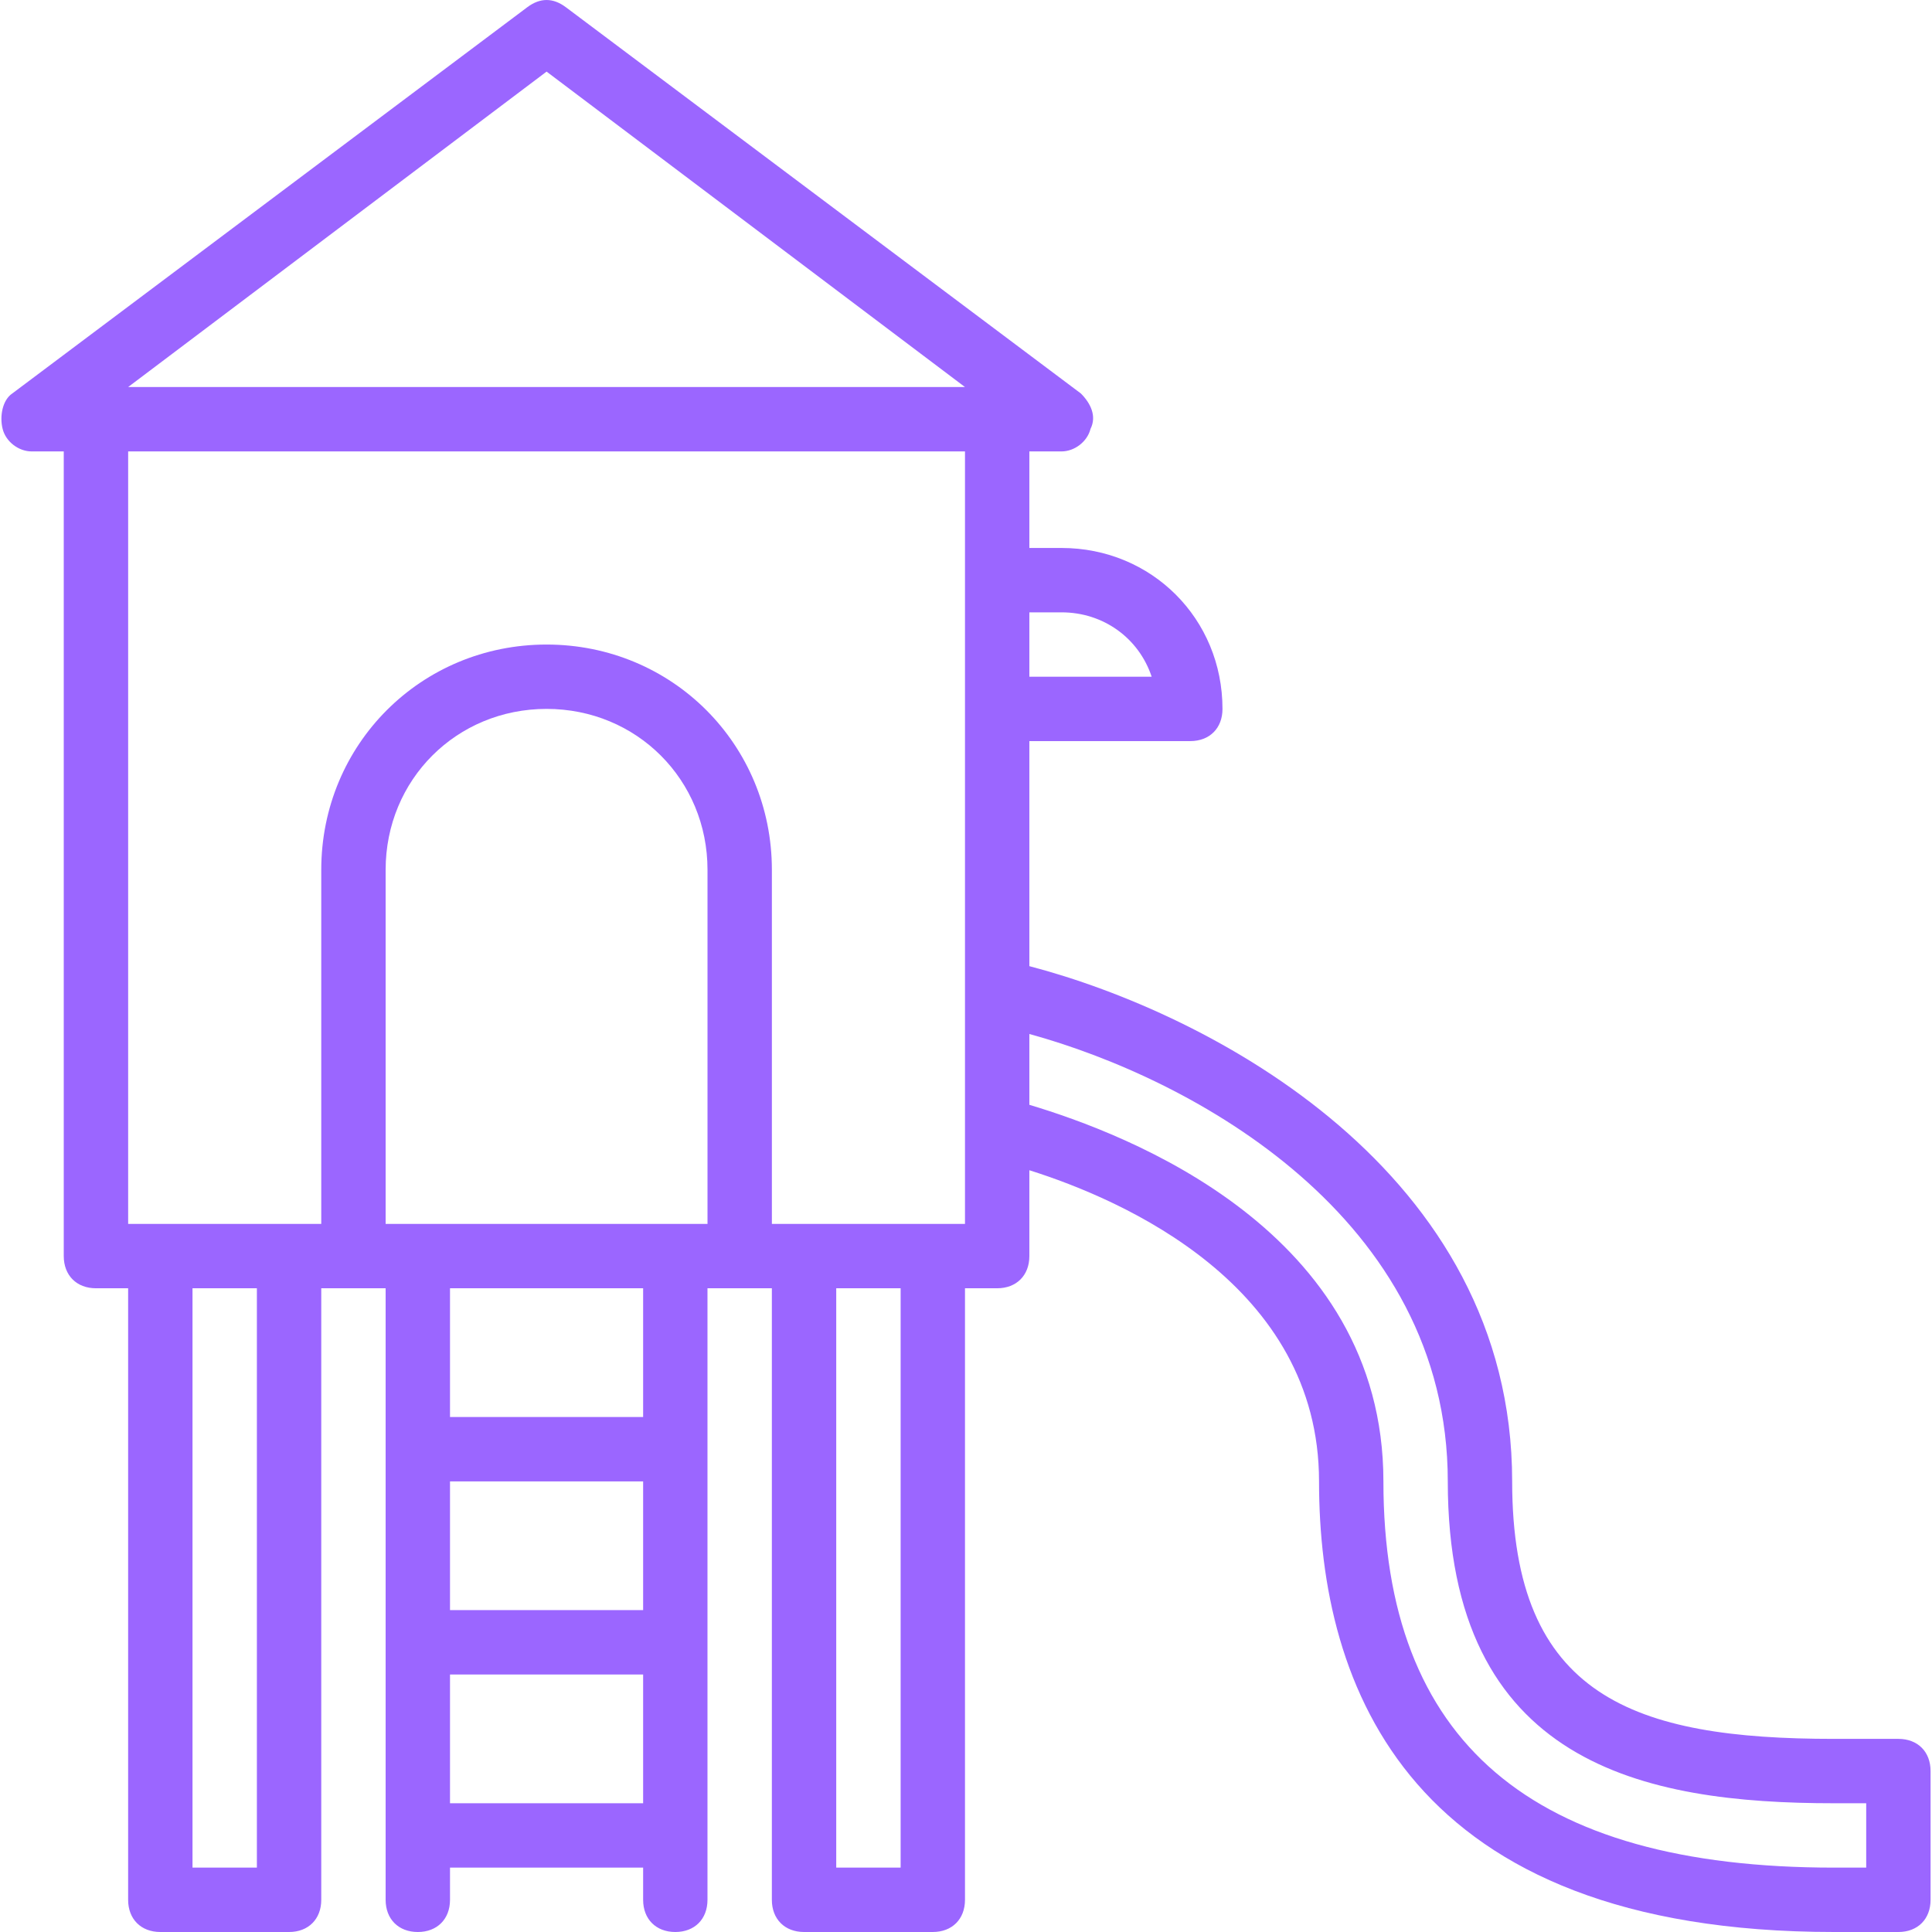 <svg width="78" height="78" viewBox="0 0 78 78" fill="none" xmlns="http://www.w3.org/2000/svg">
<g clip-path="url(#clip0_1009_771)">
<path d="M76.644 70.203H74.045C65.988 70.203 61.05 68.514 61.05 59.807C61.05 47.295 48.886 40.925 41.558 39.006V29.92H48.056C48.835 29.92 49.355 29.4 49.355 28.621C49.355 24.982 46.496 22.123 42.858 22.123H41.558V18.225H42.858C43.378 18.225 43.897 17.835 44.027 17.315C44.287 16.796 44.027 16.276 43.638 15.886L22.846 0.292C22.326 -0.097 21.807 -0.097 21.287 0.292L0.495 15.886C0.106 16.146 -0.024 16.796 0.106 17.315C0.235 17.835 0.755 18.225 1.275 18.225H2.574V50.711C2.574 51.491 3.094 52.011 3.874 52.011H5.173V76.701C5.173 77.48 5.693 78 6.473 78H11.671C12.45 78 12.97 77.48 12.97 76.701V52.011H14.27H15.569V58.508V66.305V74.102V76.701C15.569 77.48 16.089 78 16.868 78C17.648 78 18.168 77.48 18.168 76.701V75.401H25.965V76.701C25.965 77.48 26.484 78 27.264 78C28.044 78 28.563 77.48 28.563 76.701V74.102V66.305V58.508V52.011H29.863H31.162V76.701C31.162 77.48 31.682 78 32.462 78H37.659C38.439 78 38.959 77.48 38.959 76.701V52.011H40.258C41.038 52.011 41.558 51.491 41.558 50.712V47.246C45.323 48.431 53.253 51.88 53.253 59.808C53.253 68.124 56.891 78 74.044 78H76.643C77.423 78 77.942 77.481 77.942 76.701V71.503C77.943 70.723 77.424 70.203 76.644 70.203ZM42.858 24.722C44.547 24.722 45.977 25.762 46.496 27.321H41.558V24.722H42.858ZM22.067 2.891L38.959 15.626H5.173L22.067 2.891ZM10.371 75.401H7.772V52.011H10.371V75.401ZM25.965 65.005H18.168V59.808H25.965V65.005ZM18.168 67.604H25.965V72.802H18.168V67.604ZM25.965 57.209H18.168V52.011H25.965V57.209ZM27.264 49.412H16.869H15.569V35.118C15.569 31.479 18.428 28.62 22.067 28.62C25.705 28.62 28.564 31.479 28.564 35.118V49.412H27.264ZM36.361 75.401H33.761V52.011H36.361V75.401ZM38.959 49.412H37.66H32.462H31.163V35.118C31.163 30.05 27.135 26.022 22.067 26.022C16.999 26.022 12.97 30.05 12.97 35.118V49.412H11.671H6.473H5.174V18.225H38.959V23.423V28.62V40.056V45.513V49.412ZM75.344 75.401H74.045C61.83 75.401 55.852 70.333 55.852 59.808C55.852 49.672 45.457 45.773 41.558 44.604V41.745C48.185 43.565 58.451 49.152 58.451 59.808C58.451 71.243 66.378 72.802 74.045 72.802H75.344V75.401H75.344Z" fill="#9B66FF"/>
</g>
<defs>
<clipPath id="clip0_1009_771">
<rect width="78" height="78" fill="white"/>
</clipPath>
</defs>
</svg>
